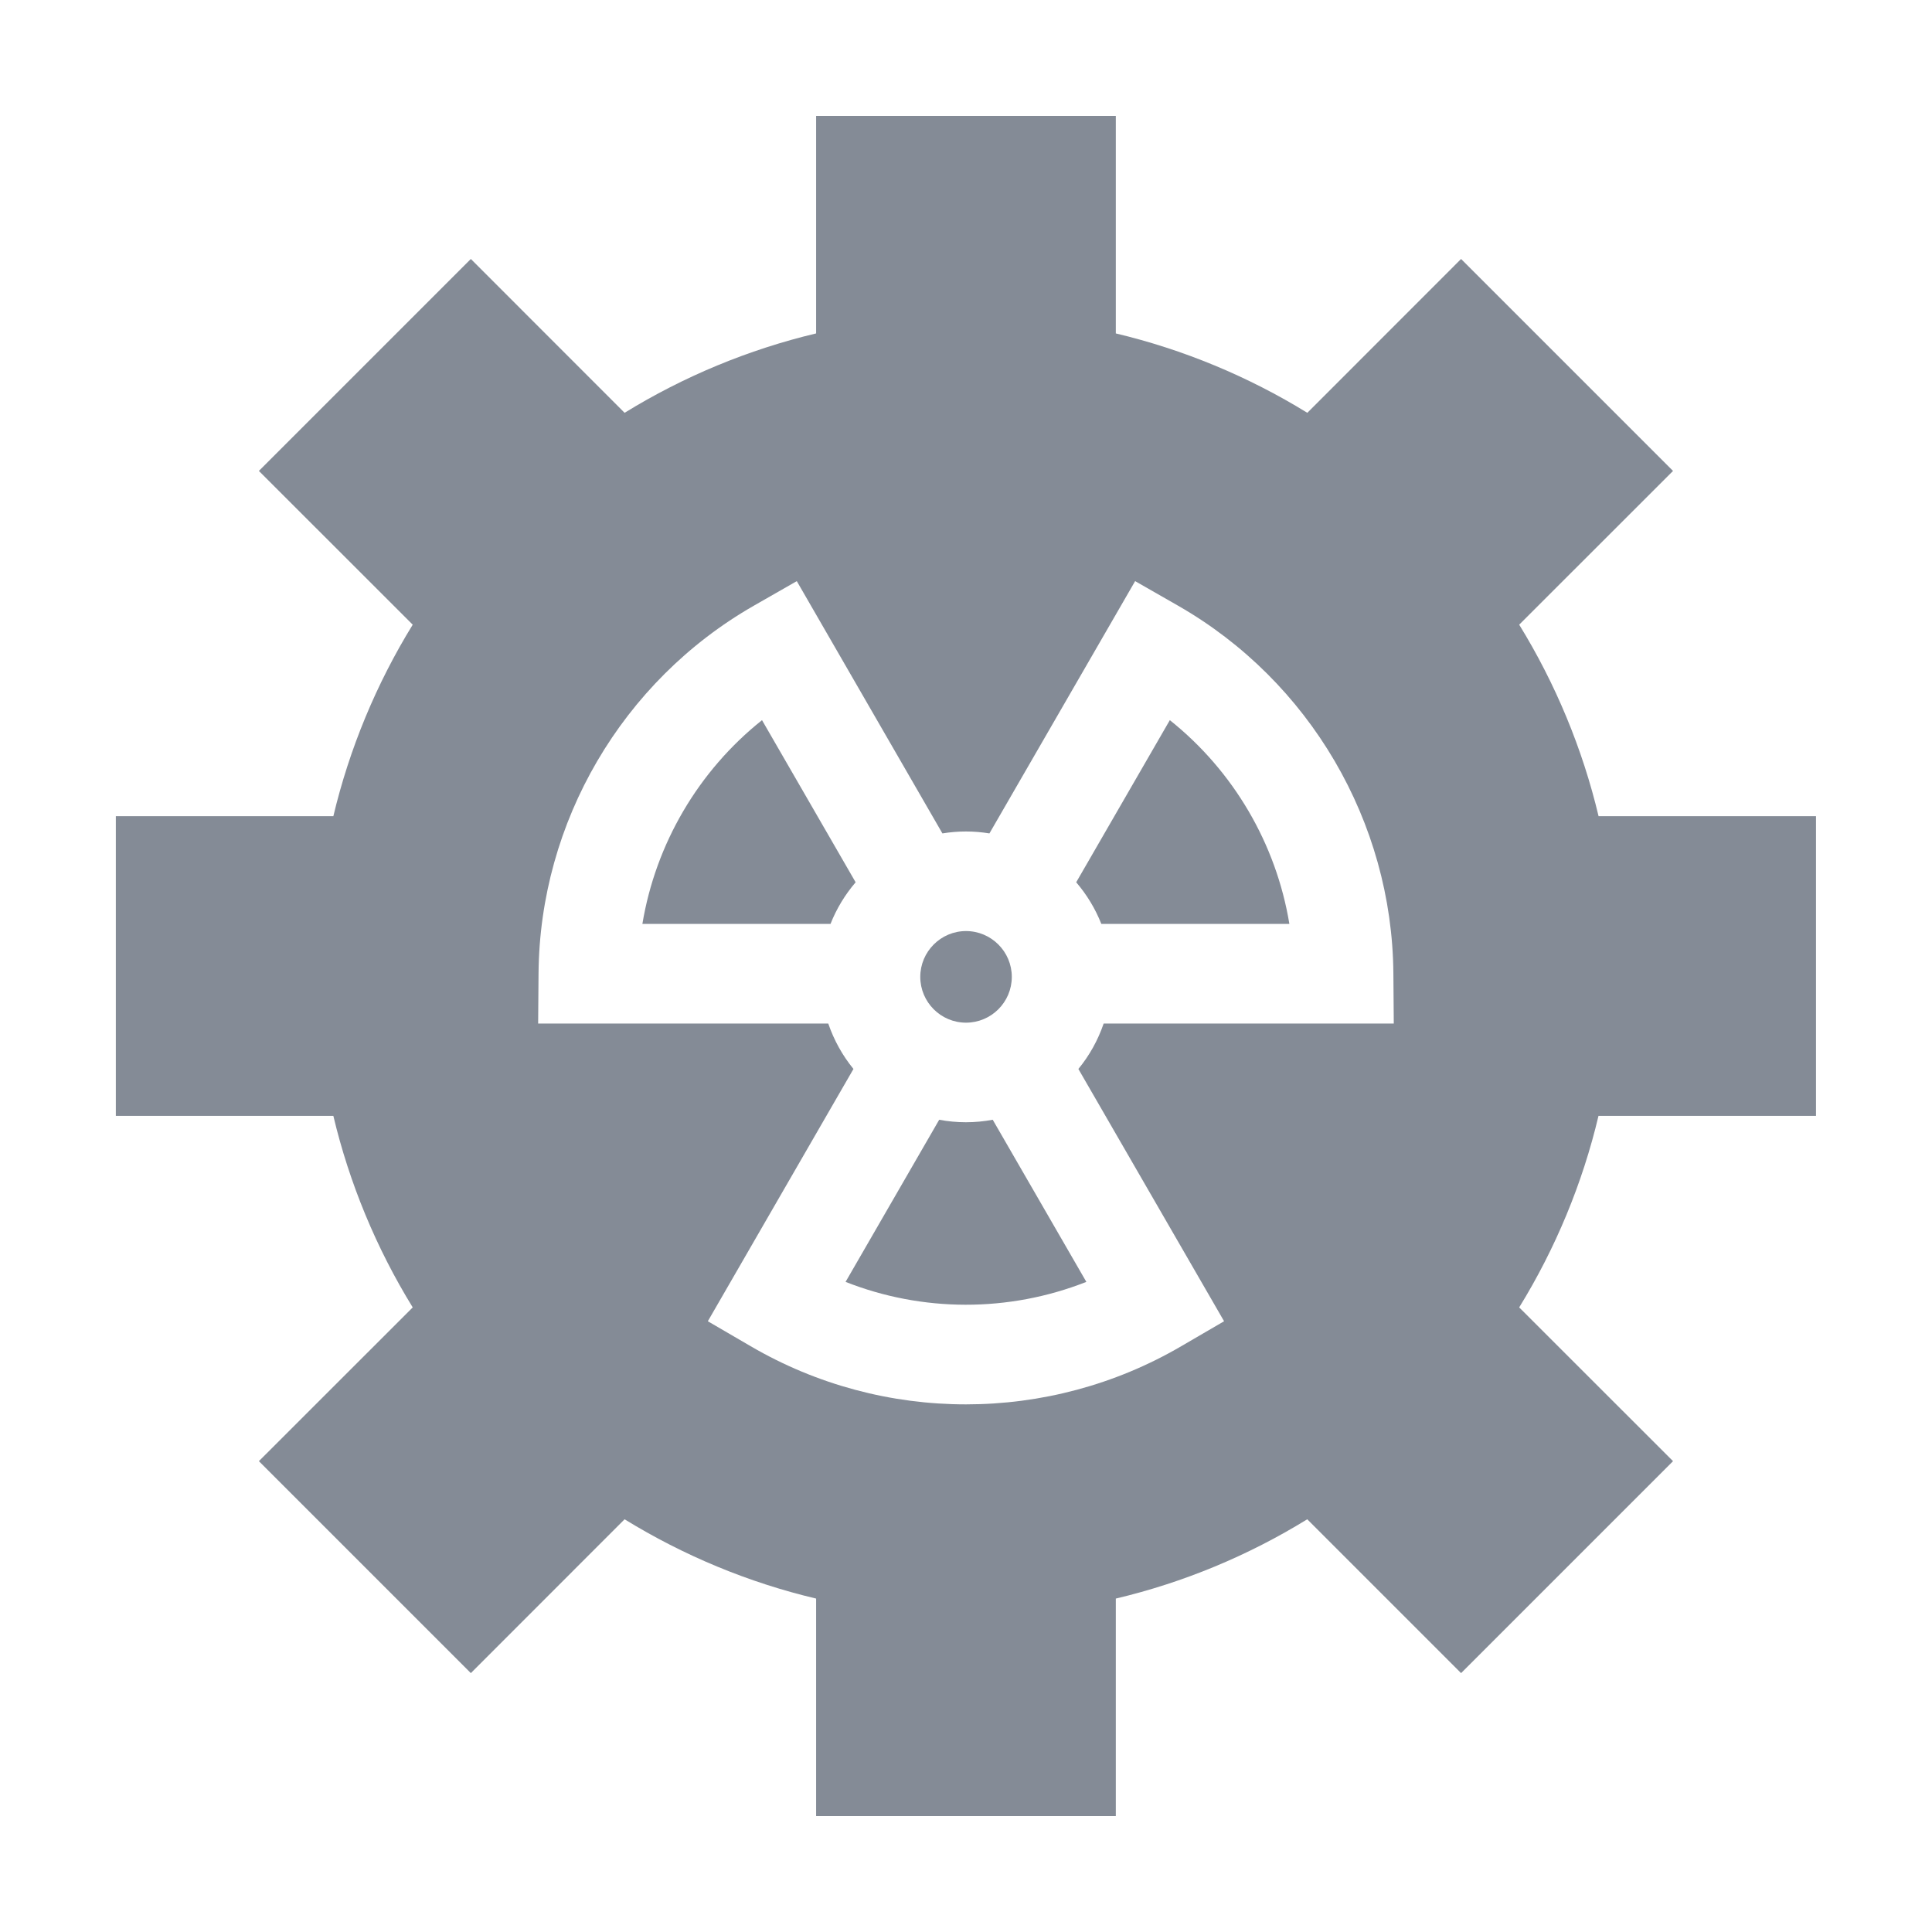 <svg width="24" height="24" viewBox="0 0 24 24" fill="none" xmlns="http://www.w3.org/2000/svg">
<path d="M9.466 8.946C8.676 9.576 8.145 10.482 7.98 11.477H10.317C10.392 11.287 10.498 11.113 10.629 10.96L9.466 8.946Z" fill="#848B96"/>
<path d="M11.999 13.941C11.886 13.941 11.774 13.93 11.667 13.91L10.504 15.924C11.454 16.299 12.526 16.306 13.495 15.924L12.332 13.91C12.224 13.93 12.113 13.941 11.999 13.941Z" fill="#848B96"/>
<path d="M12 12.704C12.314 12.704 12.569 12.449 12.569 12.135C12.569 11.822 12.314 11.566 12 11.566C11.687 11.566 11.432 11.822 11.432 12.135C11.432 12.449 11.687 12.704 12 12.704Z" fill="#848B96"/>
<path d="M22.559 13.862V10.139H19.858C19.659 9.302 19.324 8.494 18.872 7.76L20.783 5.85L18.15 3.217L16.24 5.128C15.506 4.676 14.698 4.341 13.861 4.142V1.44H10.138V4.142C9.301 4.341 8.493 4.676 7.759 5.128L5.849 3.217L3.216 5.85L5.127 7.76C4.675 8.494 4.34 9.302 4.141 10.139H1.439V13.862H4.141C4.34 14.699 4.675 15.507 5.127 16.241L3.216 18.151L5.849 20.784L7.759 18.873C8.493 19.325 9.301 19.66 10.138 19.858V22.56H13.861V19.858C14.698 19.66 15.506 19.325 16.239 18.873L18.15 20.784L20.783 18.151L18.872 16.241C19.324 15.507 19.659 14.699 19.857 13.862H22.559ZM13.71 12.715C13.639 12.922 13.533 13.113 13.396 13.279L15.206 16.413L14.674 16.723C13.027 17.686 10.974 17.687 9.325 16.723L8.793 16.413L10.602 13.279C10.466 13.113 10.36 12.922 10.289 12.715H6.685L6.69 12.091C6.705 10.211 7.729 8.461 9.363 7.525L9.898 7.219L11.707 10.353C11.903 10.321 12.096 10.321 12.291 10.353L14.101 7.219L14.636 7.525C16.27 8.461 17.294 10.211 17.309 12.091L17.314 12.715H13.71Z" fill="#848B96"/>
<path d="M14.532 8.946L13.369 10.96C13.5 11.113 13.606 11.287 13.681 11.477H16.017C15.853 10.482 15.322 9.576 14.532 8.946Z" fill="#848B96"/>
</svg>
